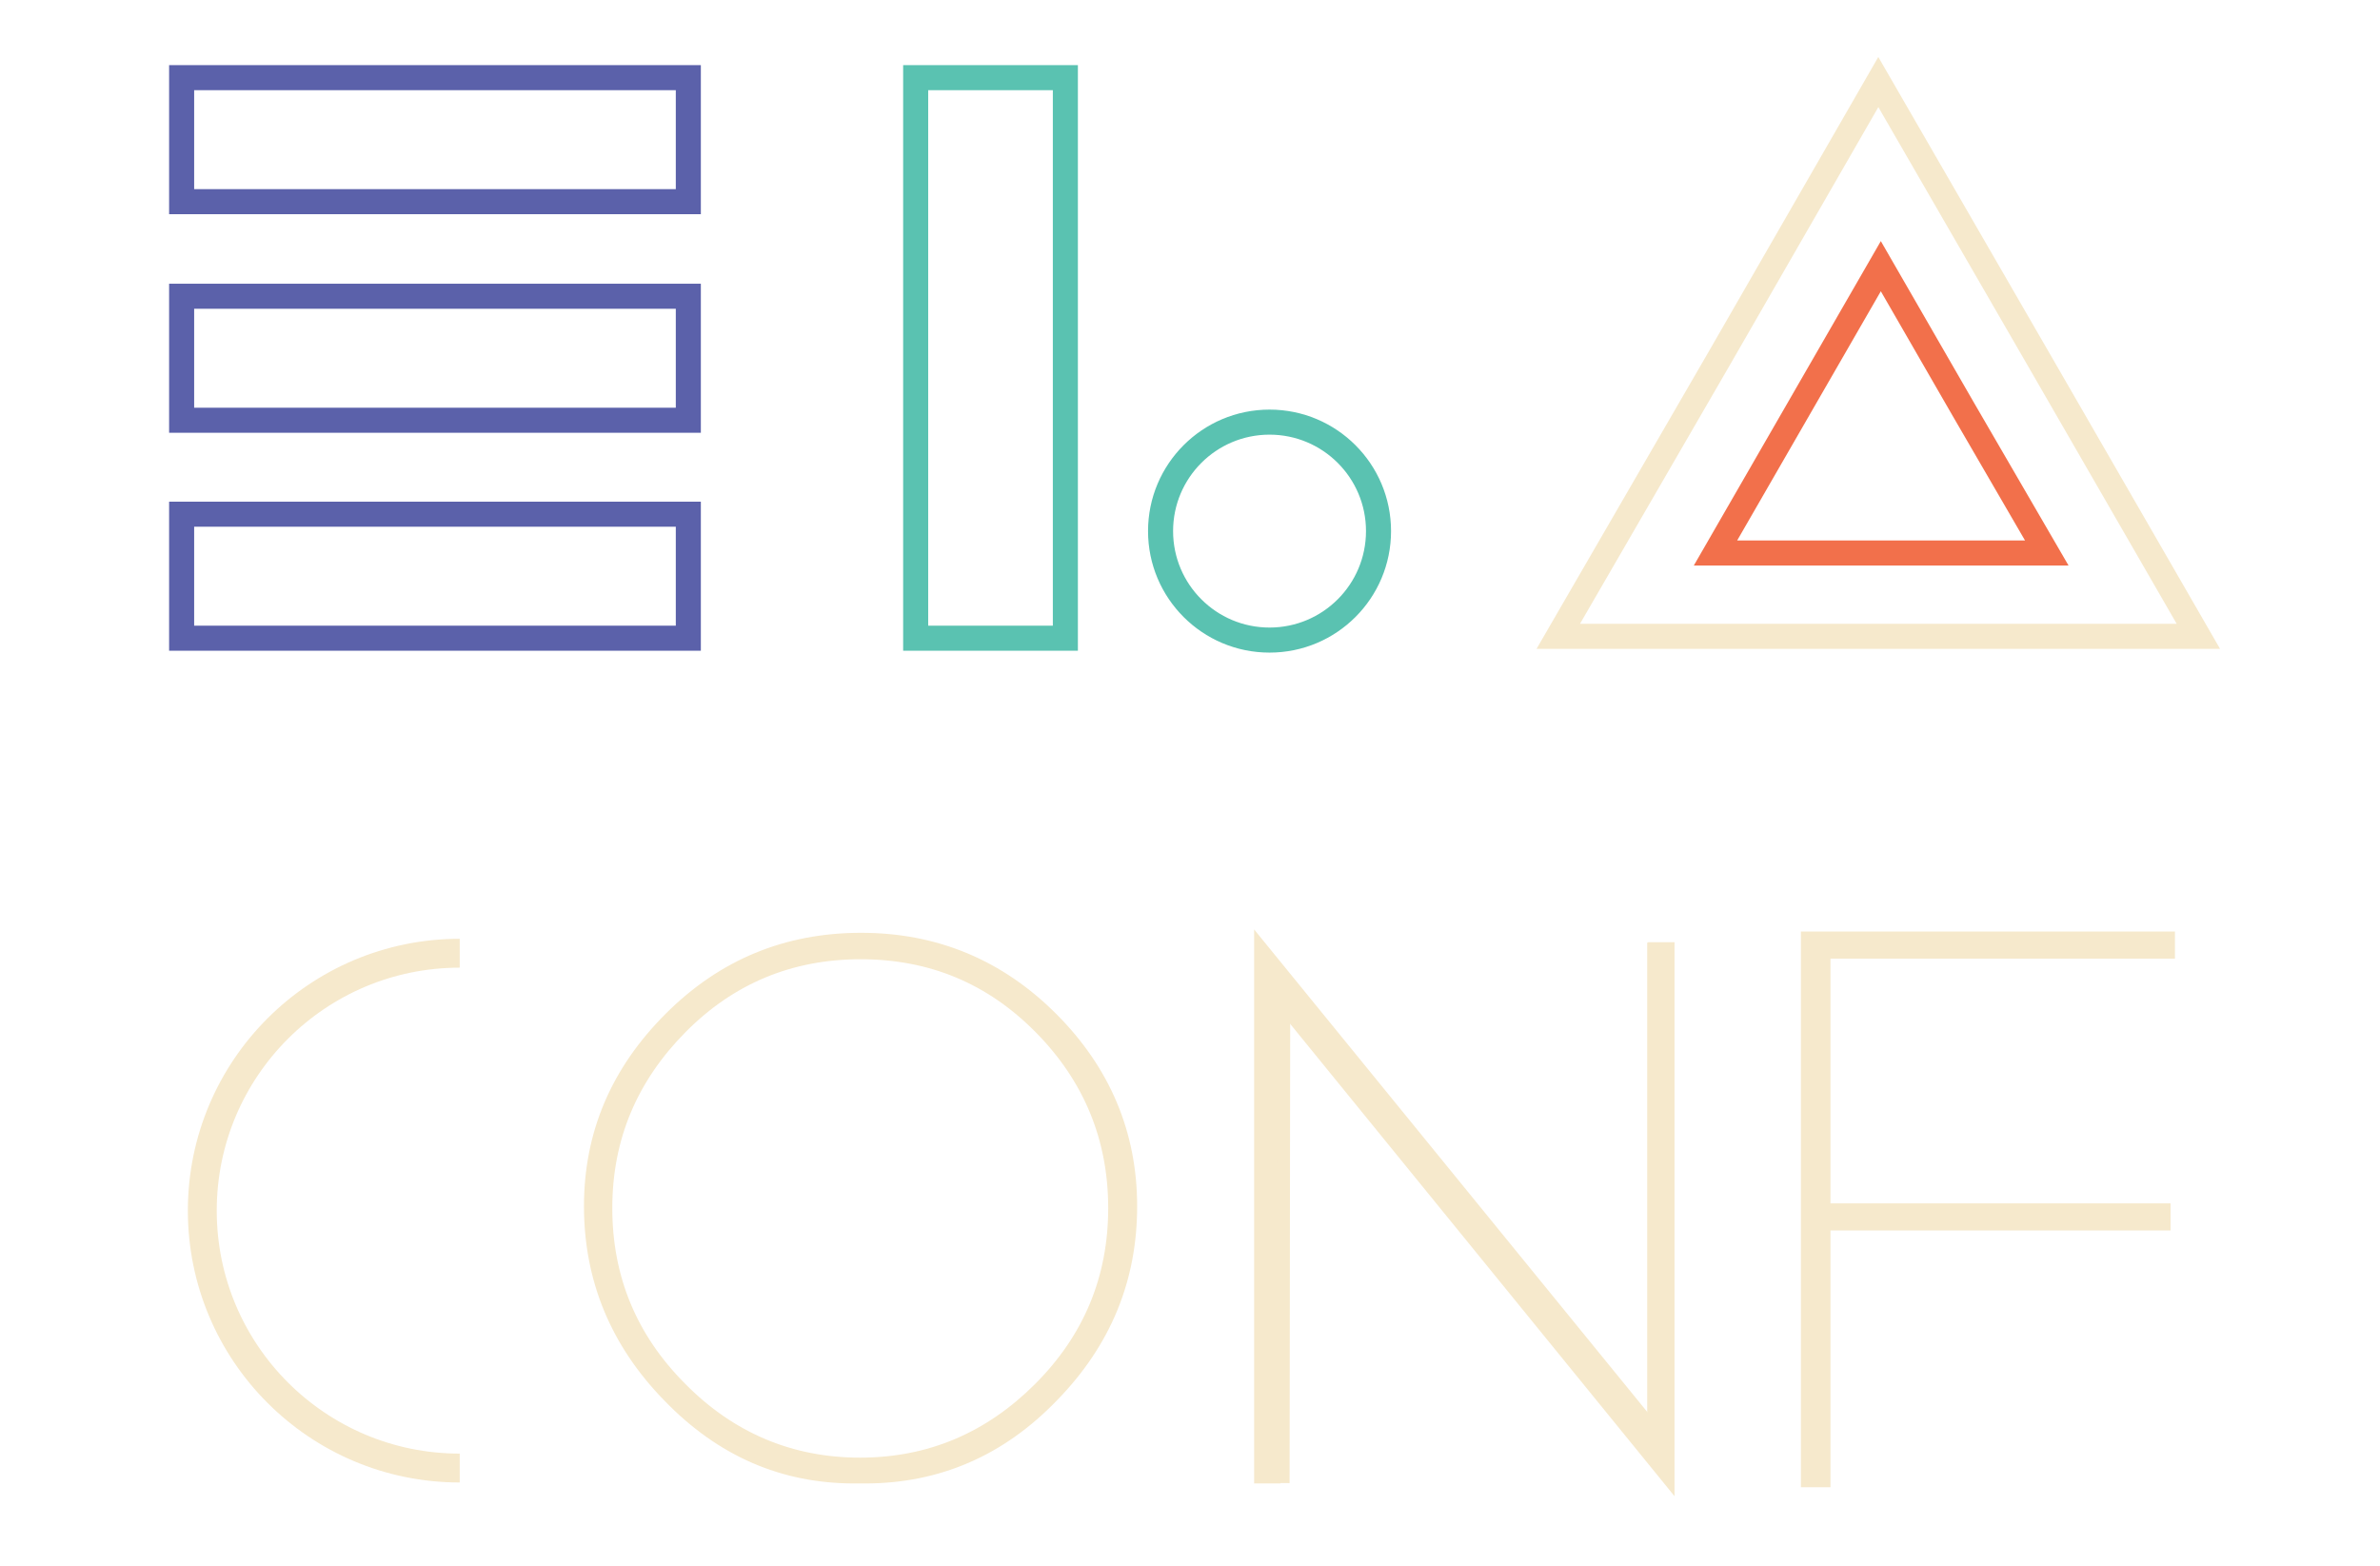 <?xml version="1.0" encoding="utf-8"?>
<!-- Generator: Adobe Illustrator 18.1.1, SVG Export Plug-In . SVG Version: 6.00 Build 0)  -->
<svg version="1.1" id="Layer_1" xmlns="http://www.w3.org/2000/svg" xmlns:xlink="http://www.w3.org/1999/xlink" x="0px" y="0px"
	 viewBox="0 0 380 250" enable-background="new 0 0 380 250" xml:space="preserve">
<g>
	<g>
		<rect x="29" y="12.4" fill="none" stroke="#5B61AA" stroke-width="4" stroke-miterlimit="10" width="80.9" height="19.8"/>
		<rect x="29" y="47.3" fill="none" stroke="#5B61AA" stroke-width="4" stroke-miterlimit="10" width="80.9" height="19.8"/>
		<rect x="29" y="82.1" fill="none" stroke="#5B61AA" stroke-width="4" stroke-miterlimit="10" width="80.9" height="19.8"/>
		<rect x="146.2" y="12.4" fill="none" stroke="#5AC2B1" stroke-width="4" stroke-miterlimit="10" width="23.9" height="89.5"/>
		<circle fill="none" stroke="#5AC2B1" stroke-width="4" stroke-miterlimit="10" cx="202.7" cy="84.8" r="17.4"/>
		<polygon fill="none" stroke="#F6E9CC" stroke-width="4" stroke-miterlimit="10" points="299.9,13.1 325.5,57.4 351,101.6 
			299.9,101.6 248.8,101.6 274.4,57.4 		"/>
		<polygon fill="none" stroke="#F2704B" stroke-width="4" stroke-miterlimit="10" points="300.3,42.5 313.5,65.4 326.8,88.3 
			300.3,88.3 273.9,88.3 287.1,65.4 		"/>
	</g>
	<g>
		<path fill="#F6E9CC" stroke="#F6E9CC" stroke-width="0.922" stroke-miterlimit="10" d="M106.4,223.3c-8.5-8.7-12.7-19-12.7-30.7
			c0-11.7,4.3-21.8,12.9-30.4c8.6-8.6,18.9-12.8,30.9-12.8c12,0,22.3,4.3,30.8,12.8c8.5,8.5,12.8,18.7,12.8,30.4
			c0,11.8-4.2,22-12.7,30.7c-8.4,8.7-18.5,13.1-30.3,13.1h-1.7C124.9,236.4,114.9,232.1,106.4,223.3z M177.4,192.9
			c0-11-3.9-20.5-11.7-28.4c-7.8-7.9-17.2-11.8-28.3-11.8c-11,0-20.5,3.9-28.3,11.8c-7.8,7.9-11.8,17.3-11.8,28.4
			c0,11,3.9,20.5,11.8,28.4c7.8,7.9,17.3,11.9,28.2,11.9c11,0,20.4-4,28.3-11.9C173.5,213.4,177.4,203.9,177.4,192.9z"/>
		<path fill="#F6E9CC" stroke="#F6E9CC" stroke-width="0.922" stroke-miterlimit="10" d="M204,160.3v76.1h-3.3v-86.7l62.9,77.2v-76
			h3.3v86.7L204,160.3"/>
		<path fill="#F6E9CC" stroke="#F6E9CC" stroke-width="0.922" stroke-miterlimit="10" d="M288,237v-87.8h58.8v3.4h-55v40h54.3v3.4
			h-54.3v41L288,237z"/>
		<path fill="none" stroke="#F6E9CC" stroke-width="4.611" stroke-miterlimit="10" d="M73.4,234.4c-22.7,0-41.1-18.4-41.1-41.1
			s18.4-41.1,41.1-41.1"/>
		<line fill="none" stroke="#F6E9CC" stroke-width="2" stroke-miterlimit="10" x1="205" y1="160.1" x2="204.9" y2="236.8"/>
		<line fill="none" stroke="#F6E9CC" stroke-width="2" stroke-miterlimit="10" x1="264" y1="150.5" x2="264" y2="228.1"/>
	</g>
</g>
</svg>
